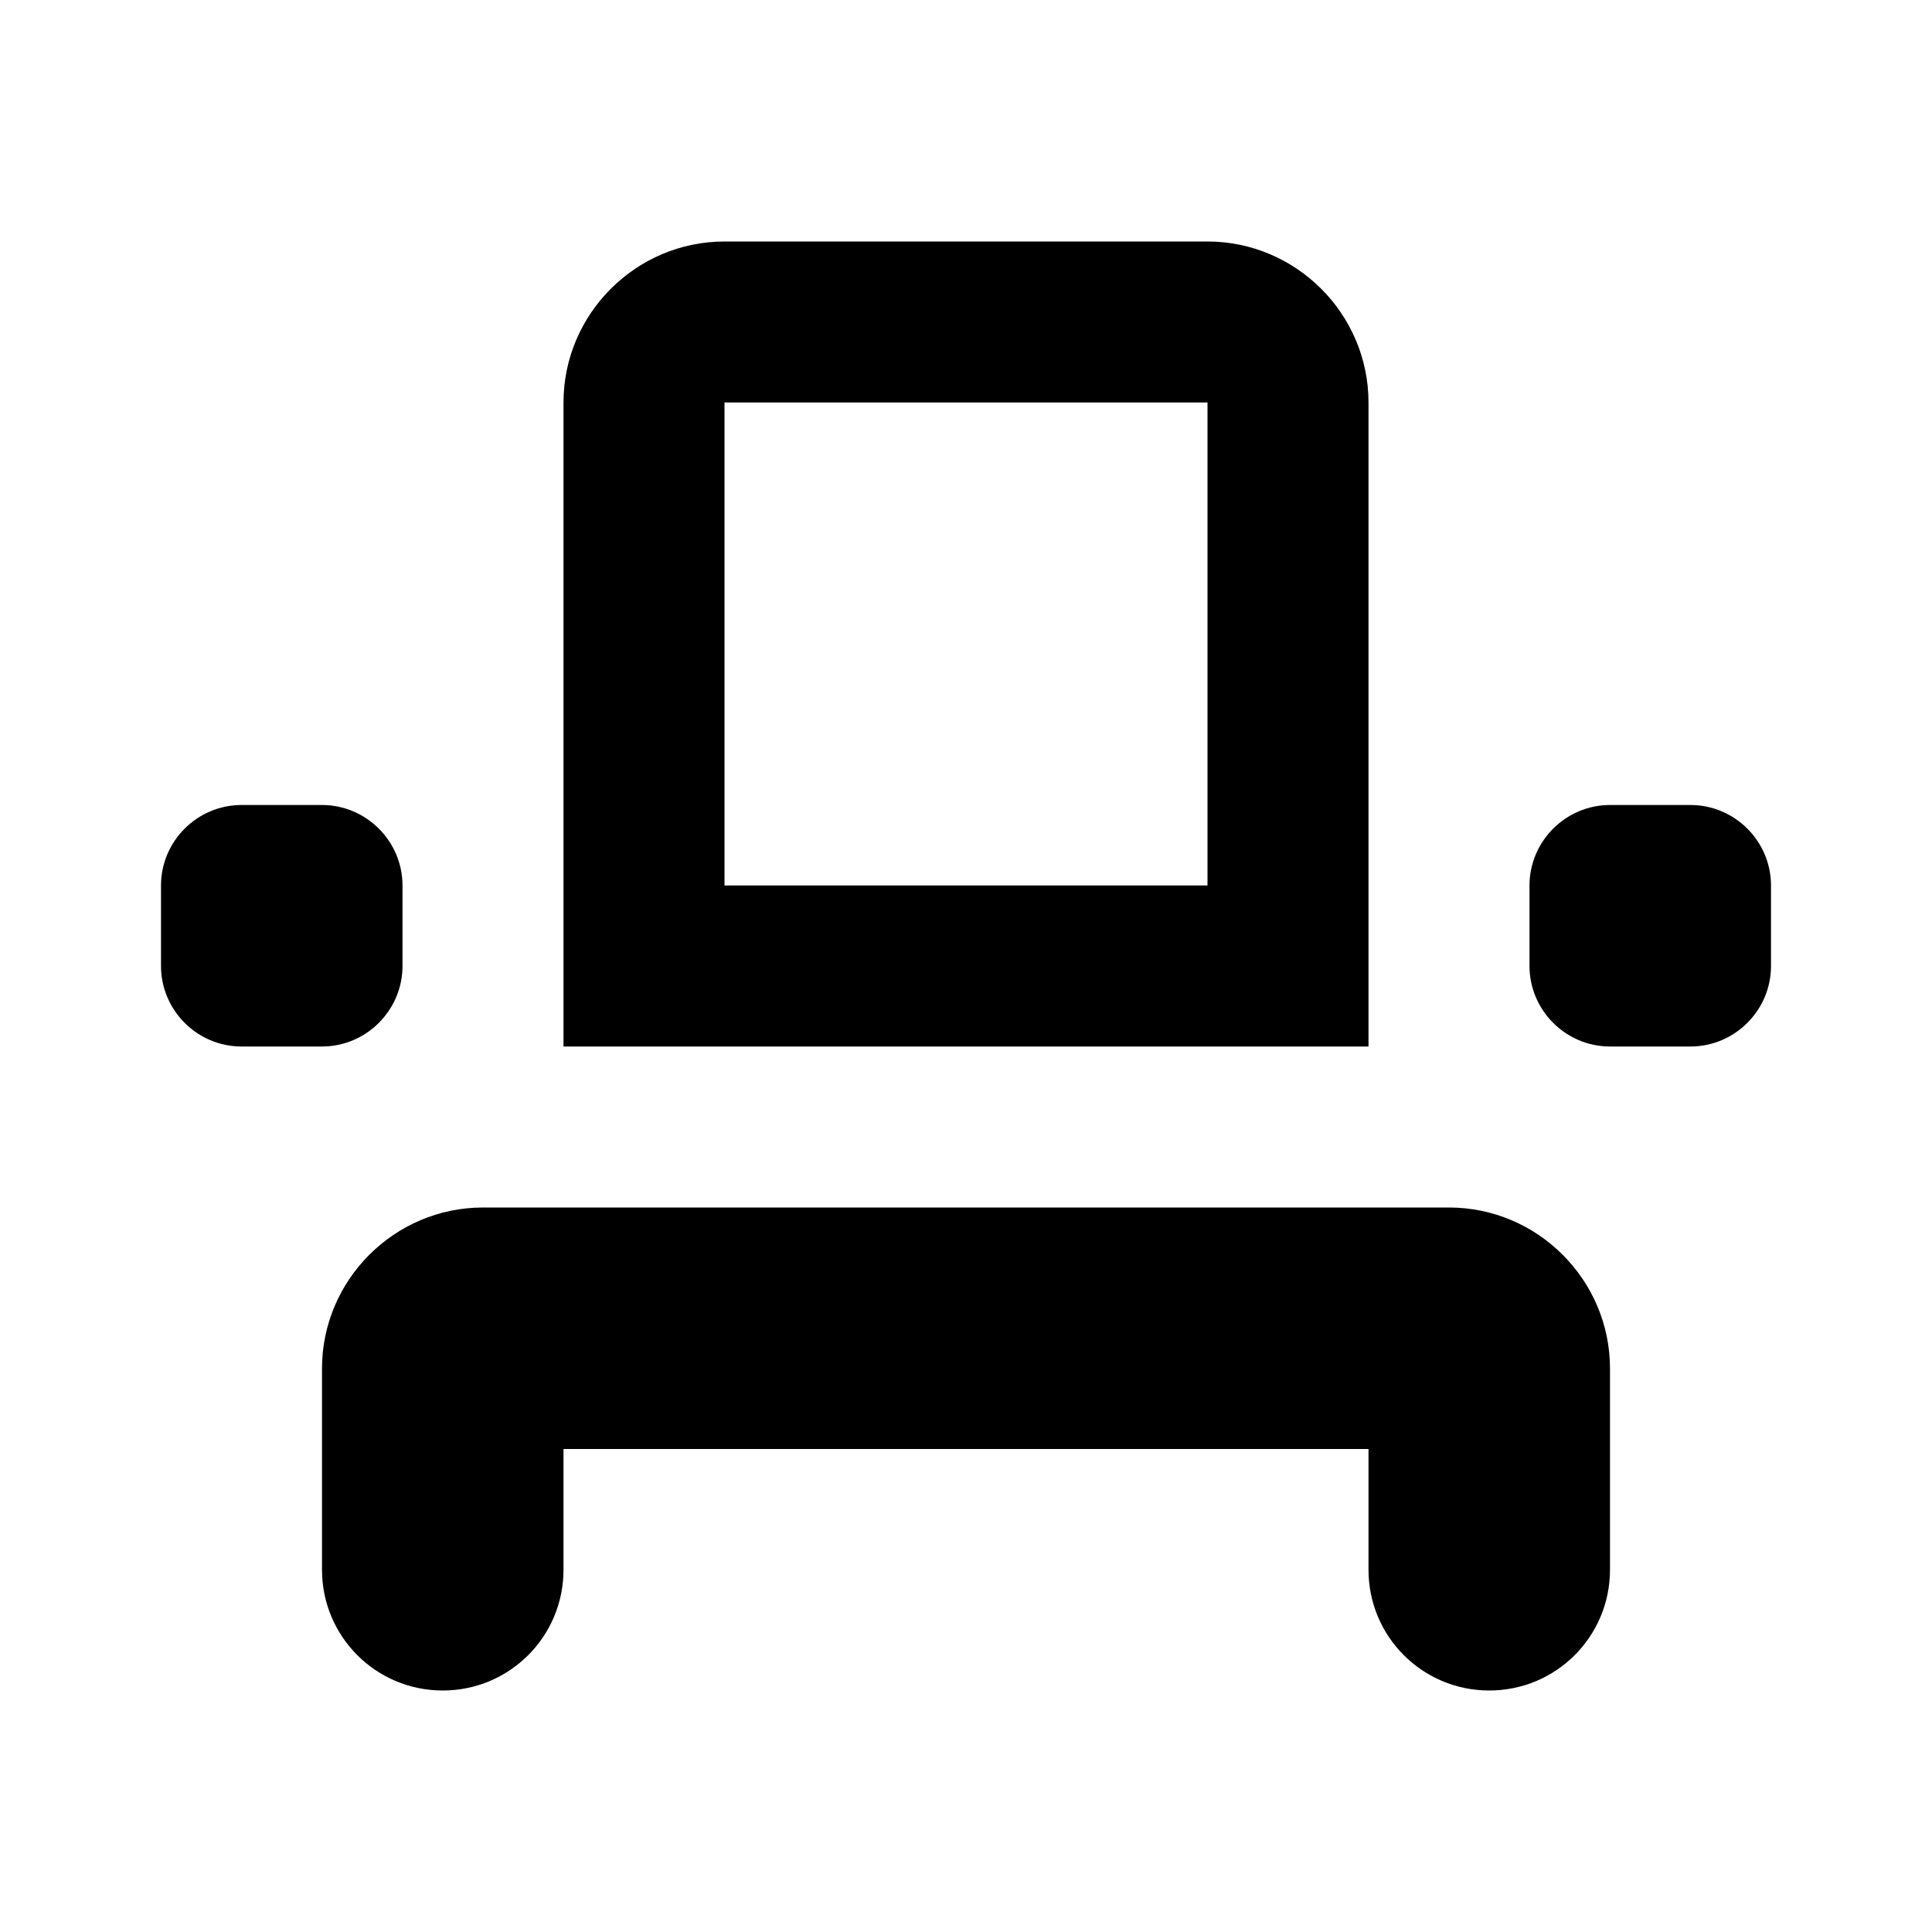 <svg class="fill-current stroke-current w-full h-full" style="color: inherit" stroke-width="0.2" width="24" height="24" viewBox="0 0 24 24" stroke="none" xmlns="http://www.w3.org/2000/svg">
<path fill-rule="evenodd" clip-rule="evenodd" d="M9 11H15V5H9V11ZM7 19.5C7 20.33 6.33 21 5.5 21C4.67 21 4 20.33 4 19.5V17C4 15.9 4.9 15 6 15H18C19.1 15 20 15.9 20 17V19.5C20 20.33 19.33 21 18.5 21C17.67 21 17 20.33 17 19.5V18H7V19.5ZM21 10H20C19.45 10 19 10.45 19 11V12C19 12.55 19.45 13 20 13H21C21.55 13 22 12.55 22 12V11C22 10.45 21.55 10 21 10ZM4 10H3C2.45 10 2 10.45 2 11V12C2 12.55 2.45 13 3 13H4C4.55 13 5 12.55 5 12V11C5 10.45 4.55 10 4 10ZM17 13V5C17 3.9 16.1 3 15 3H9C7.9 3 7 3.9 7 5V13H17Z" />
</svg>
